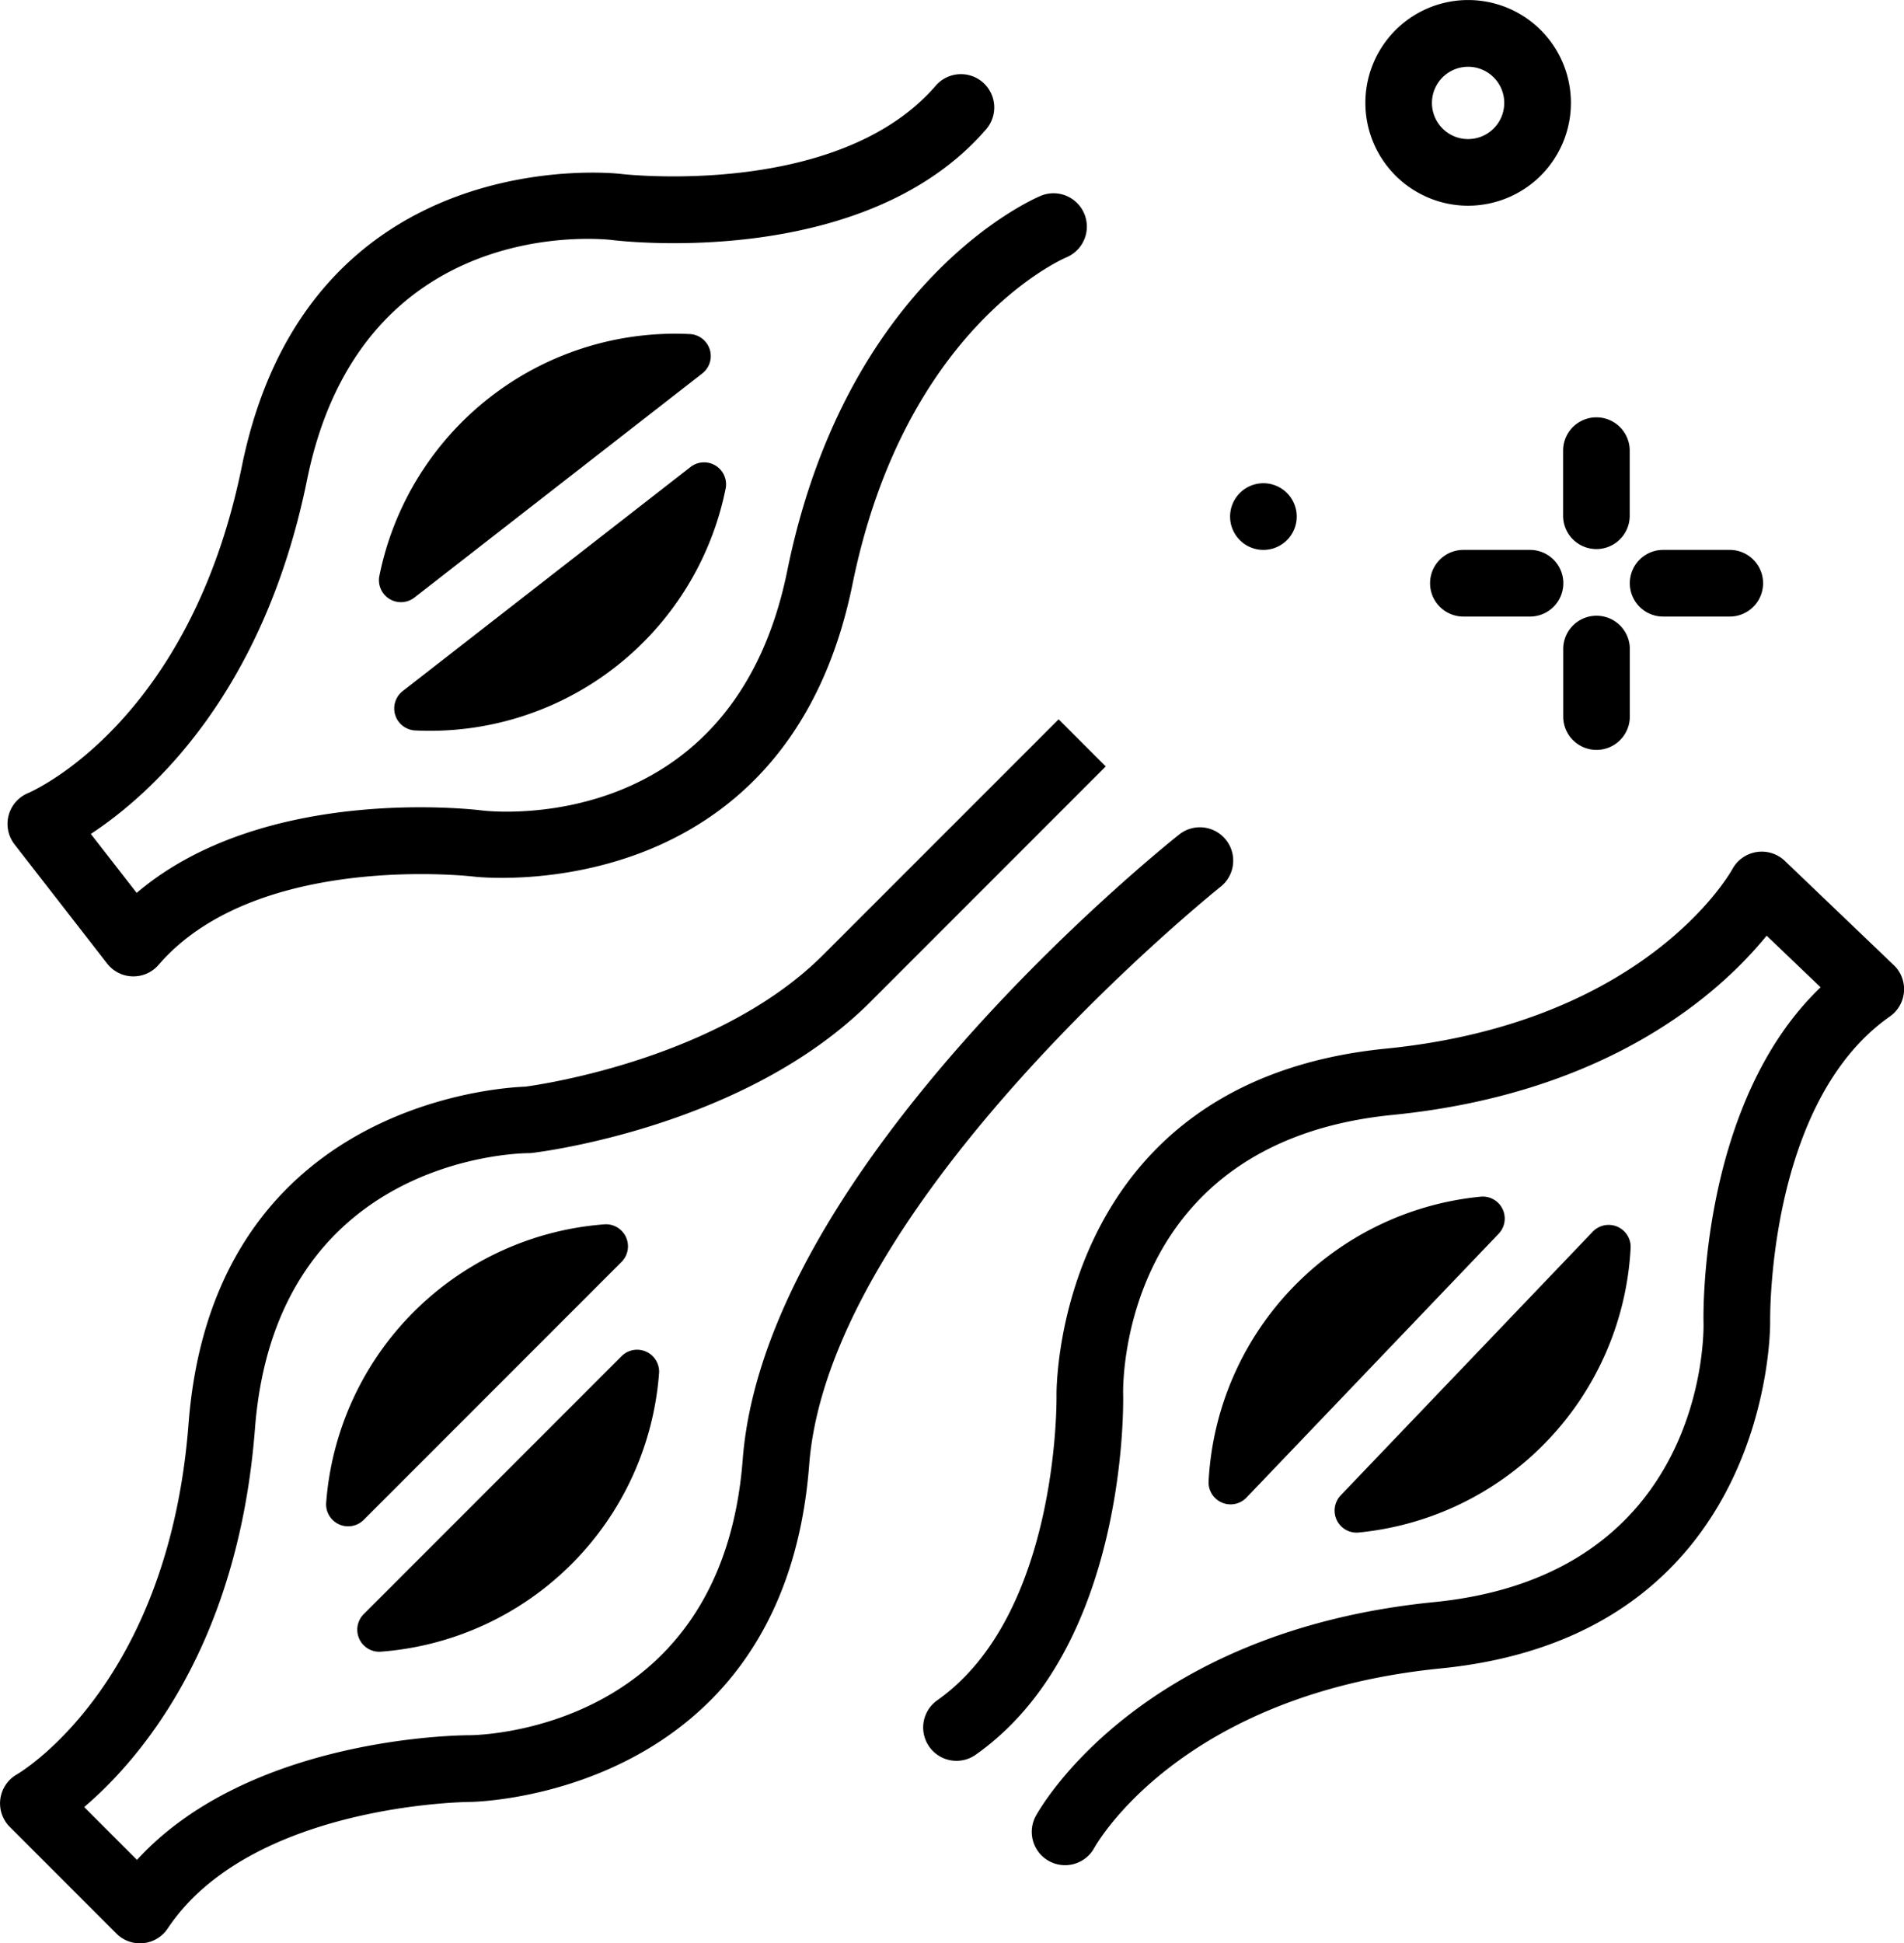 <svg xmlns="http://www.w3.org/2000/svg" width="87.839" height="89.609" viewBox="0 0 87.839 89.609"><g transform="translate(-6115.988 -7078.658)" style="isolation:isolate"><path d="M6174.273,7104.015a1.537,1.537,0,1,0-1.536-1.536A1.536,1.536,0,0,0,6174.273,7104.015Z"/><path d="M6181.483,7087.581a4.72,4.72,0,0,0,2.23.563,4.776,4.776,0,0,0,1.381-.206,4.741,4.741,0,1,0-3.611-.357Zm.767-4.967A1.667,1.667,0,1,1,6184.2,7085a1.667,1.667,0,0,1-1.953-2.382Z"/><path d="M6188.1,7102.479a1.537,1.537,0,0,0,3.073,0V7099.4a1.537,1.537,0,0,0-3.073,0Z"/><path d="M6189.641,7113.237a1.536,1.536,0,0,0,1.537-1.537v-3.073a1.537,1.537,0,1,0-3.073,0v3.073A1.536,1.536,0,0,0,6189.641,7113.237Z"/><path d="M6186.568,7104.015H6183.5a1.537,1.537,0,1,0,0,3.074h3.073a1.537,1.537,0,1,0,0-3.074Z"/><path d="M6192.715,7107.089h3.074a1.537,1.537,0,1,0,0-3.074h-3.074a1.537,1.537,0,0,0,0,3.074Z"/><path d="M6203.352,7123.159l-5.025-4.806a1.542,1.542,0,0,0-2.411.371c-.16.29-4.074,7.1-15.993,8.289-15.338,1.525-15.2,15.858-15.193,16,0,.1.137,10.1-5.524,14.064a1.537,1.537,0,0,0,1.762,2.518c7.016-4.906,6.846-16.171,6.835-16.649s-.115-11.63,12.424-12.876c10.073-1,15.2-5.728,17.263-8.266l2.489,2.38c-5.56,5.325-5.413,15.032-5.4,15.473.011.475.116,11.629-12.424,12.877-13.632,1.354-18.2,9.53-18.39,9.878a1.537,1.537,0,0,0,2.7,1.469c.16-.289,4.074-7.1,15.993-8.289,15.34-1.526,15.2-15.858,15.194-16,0-.1-.138-10.1,5.523-14.062a1.536,1.536,0,0,0,.18-2.37Z"/><path d="M6178.63,7149.329a13.92,13.92,0,0,0,12.587-13.161,1.016,1.016,0,0,0-1.748-.716l-11.632,12.163A1.016,1.016,0,0,0,6178.63,7149.329Z"/><path d="M6172.3,7119.547a1.537,1.537,0,0,0-1.913-2.407c-.778.619-19.1,15.309-20.135,28.824-.96,12.494-12.126,12.705-12.595,12.709-.443,0-10.151.07-15.349,5.748l-2.436-2.436c2.492-2.121,7.1-7.35,7.878-17.443.96-12.494,12.125-12.706,12.6-12.709a1.531,1.531,0,0,0,.178-.01c.4-.046,9.86-1.214,15.608-6.959L6167,7114l-2.173-2.173-10.868,10.867c-4.768,4.766-12.963,5.969-13.735,6.072-1.409.052-14.413.937-15.537,15.543-.919,11.942-7.644,16.008-7.921,16.171a1.536,1.536,0,0,0-.325,2.422l4.917,4.917a1.539,1.539,0,0,0,1.087.451,1.429,1.429,0,0,0,.151-.008,1.533,1.533,0,0,0,1.128-.677c3.832-5.747,13.836-5.836,13.936-5.836.144,0,14.477-.177,15.659-15.546C6154.252,7134.021,6172.119,7119.691,6172.3,7119.547Z"/><path d="M6184.331,7133.836A13.919,13.919,0,0,0,6171.744,7147a1.016,1.016,0,0,0,1.748.716l11.632-12.164A1.015,1.015,0,0,0,6184.331,7133.836Z"/><path d="M6120.93,7123.088a1.53,1.53,0,0,0,1.173.593h.04a1.535,1.535,0,0,0,1.163-.534c4.515-5.229,14.453-4.079,14.55-4.066.141.02,14.388,1.617,17.462-13.489,2.391-11.735,9.568-14.938,9.863-15.065a1.537,1.537,0,1,0-1.179-2.839c-.365.153-8.962,3.868-11.695,17.291-2.5,12.282-13.606,11.109-14.07,11.052-.442-.055-10.078-1.186-15.943,3.8l-2.116-2.718c2.735-1.8,7.958-6.415,9.977-16.335,2.5-12.28,13.608-11.108,14.07-11.052s11.664,1.371,17.258-5.108a1.536,1.536,0,1,0-2.326-2.008c-4.517,5.23-14.455,4.078-14.551,4.066-.142-.02-14.387-1.616-17.461,13.488-2.391,11.737-9.568,14.94-9.863,15.066a1.538,1.538,0,0,0-.624,2.364Z"/><path d="M6135.1,7112.338a13.918,13.918,0,0,0,14.371-11.185,1.015,1.015,0,0,0-1.625-.962l-13.281,10.335A1.016,1.016,0,0,0,6135.1,7112.338Z"/><path d="M6148.389,7095.877a1.016,1.016,0,0,0-.534-1.812,13.921,13.921,0,0,0-14.372,11.185,1.015,1.015,0,0,0,1.625.962Z"/><path d="M6144.665,7136.844a1.017,1.017,0,0,0-.754-1.732,13.921,13.921,0,0,0-12.878,12.878,1.016,1.016,0,0,0,1.732.754Z"/><path d="M6133.519,7154.823a13.92,13.92,0,0,0,12.876-12.877,1.015,1.015,0,0,0-1.73-.754l-11.9,11.9A1.016,1.016,0,0,0,6133.519,7154.823Z"/></g></svg>